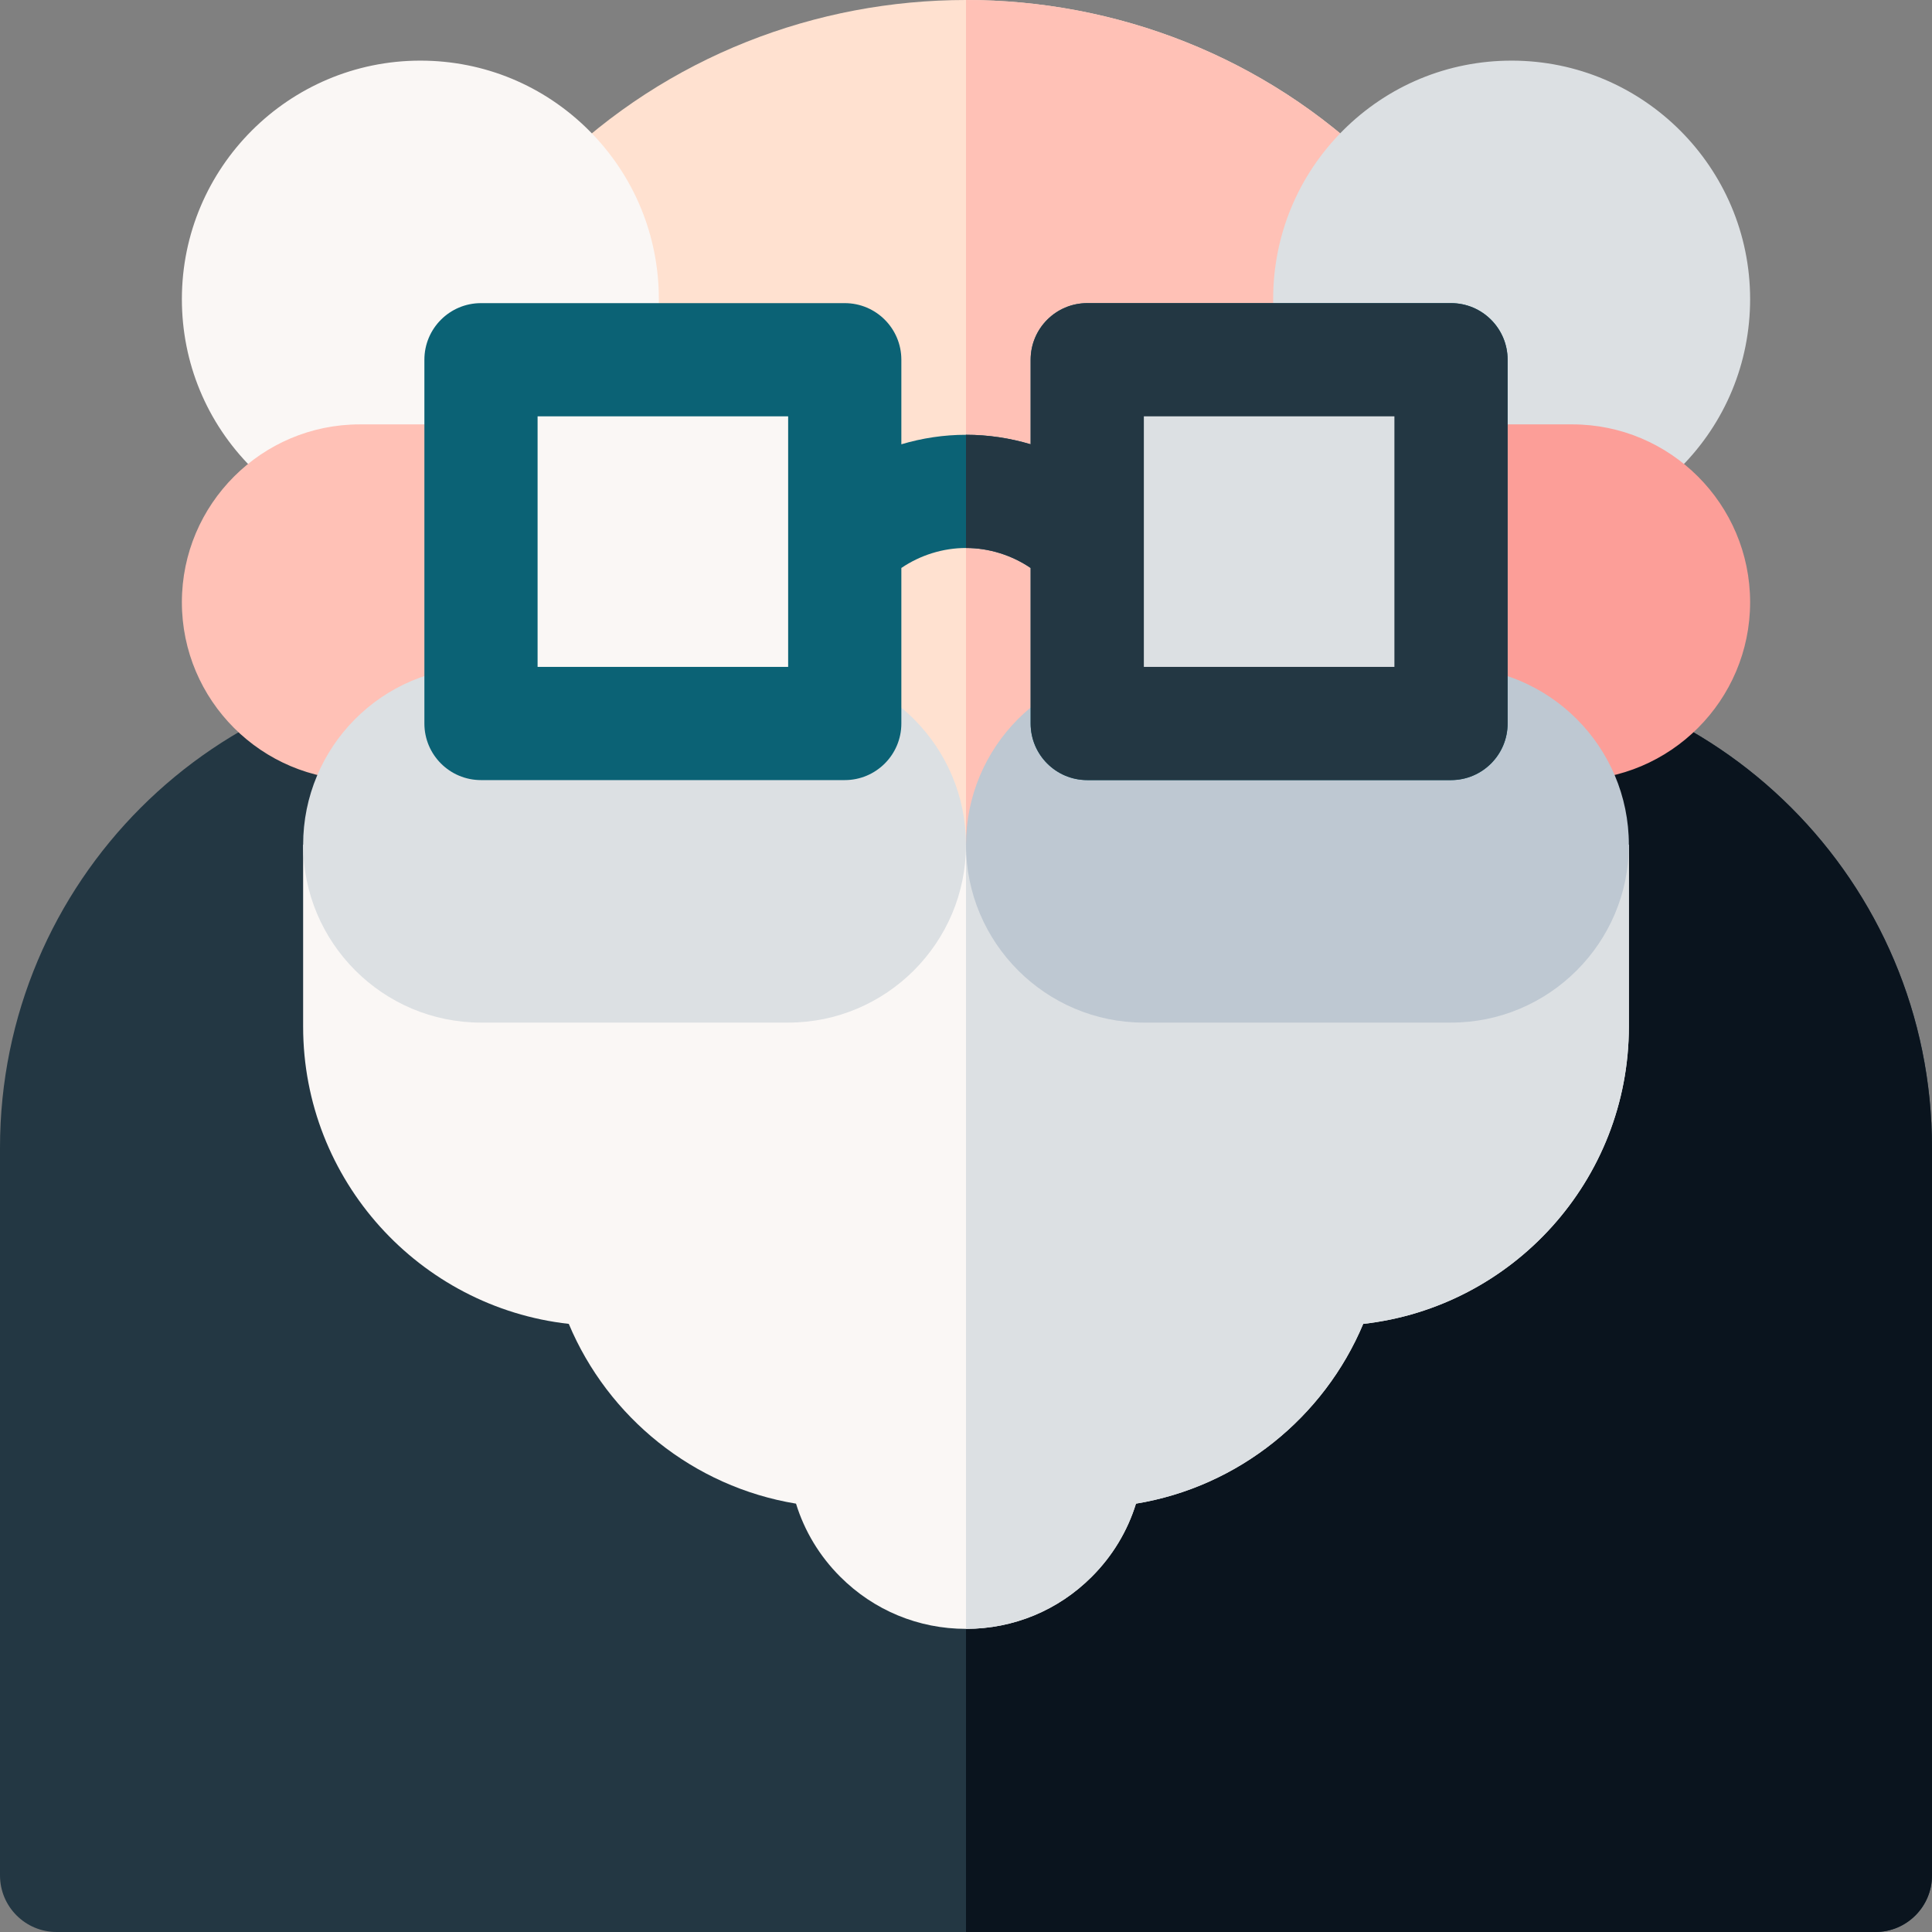 <svg id="Layer_1" enable-background="new 0 0 512 512" height="512" viewBox="0 0 512 512" width="512" xmlns="http://www.w3.org/2000/svg"><rect x="0" y="0" width="512" height="512" fill="#808080" stroke="none"/><g><path d="m497 512h-482c-8.284 0-15-6.716-15-15v-192.816c0-70.392 56.955-127.451 127.451-127.451h257.083c70.395 0 127.467 56.93 127.467 127.451v192.816c-.001 8.284-6.717 15-15.001 15z" fill="#233743"/><path d="m512 497v-192.816c0-70.521-57.072-127.451-127.467-127.451h-128.533v335.267h241c8.284 0 15-6.716 15-15z" fill="#0a141e"/><path d="m365.157 44.346c-60.158-59.128-158.156-59.128-218.314 0-2.829 2.781-4.376 6.578-4.376 10.507v201.147c0 8.284 6.716 15 15 15h197.066c8.284 0 15-6.716 15-15v-201.147c0-3.929-1.547-7.726-4.376-10.507z" fill="#ffe1d0"/><path d="m369.533 256v-201.147c0-3.929-1.547-7.727-4.376-10.507-30.079-29.564-69.618-44.346-109.157-44.346v271h98.533c8.285 0 15-6.716 15-15z" fill="#ffc1b6"/><path d="m256 431.667c-12.598 0-24.435-4.907-33.332-13.816-5.505-5.498-9.482-12.128-11.715-19.369-27.231-4.48-49.833-22.889-60.22-47.641-39.551-4.42-70.4-38.062-70.4-78.774v-48.2h351.333v48.2c0 40.712-30.849 74.354-70.4 78.774-10.387 24.752-32.989 43.161-60.221 47.641-2.233 7.243-6.214 13.876-11.728 19.383-8.882 8.895-20.719 13.802-33.317 13.802z" fill="#faf7f5"/><path d="m301.046 398.482c27.232-4.48 49.834-22.889 60.221-47.641 39.551-4.42 70.4-38.062 70.4-78.774v-48.2h-175.667v207.8c12.598 0 24.435-4.907 33.318-13.802 5.514-5.507 9.495-12.14 11.728-19.383z" fill="#dce0e3"/><path d="m127.467 142.467h-16.067c-16.875 0-32.745-6.571-44.688-18.504-11.941-11.951-18.512-27.822-18.512-44.696 0-34.849 28.351-63.2 63.2-63.2 16.875 0 32.745 6.571 44.688 18.503 11.941 11.951 18.512 27.822 18.512 44.697v16.067c0 8.284-6.716 15-15 15h-17.133v17.133c0 8.284-6.716 15-15 15z" fill="#faf7f5"/><path d="m400.6 142.467h-16.067c-8.284 0-15-6.716-15-15v-17.133h-17.133c-8.284 0-15-6.716-15-15v-16.067c0-16.875 6.571-32.745 18.503-44.688 11.952-11.941 27.822-18.512 44.697-18.512 34.849 0 63.2 28.351 63.2 63.2 0 16.875-6.571 32.745-18.503 44.688-11.952 11.941-27.822 18.512-44.697 18.512z" fill="#dce0e3"/><path d="m127.467 206.733h-32.134c-25.989 0-47.133-21.144-47.133-47.133s21.144-47.133 47.133-47.133h32.133c8.284 0 15 6.716 15 15v64.267c.001 8.284-6.715 14.999-14.999 14.999z" fill="#ffc1b6"/><path d="m416.667 206.733h-32.133c-8.284 0-15-6.716-15-15v-64.267c0-8.284 6.716-15 15-15h32.133c25.989 0 47.133 21.144 47.133 47.133s-21.144 47.134-47.133 47.134z" fill="#fc9e98"/><path d="m208.867 271h-81.4c-25.989 0-47.133-21.144-47.133-47.133 0-25.808 20.855-47.133 47.133-47.133h81.4c25.989 0 47.133 21.144 47.133 47.133s-21.144 47.133-47.133 47.133z" fill="#dce0e3"/><path d="m384.533 271h-81.4c-25.989 0-47.133-21.144-47.133-47.133 0-25.808 20.855-47.133 47.133-47.133h81.4c25.989 0 47.133 21.144 47.133 47.133s-21.144 47.133-47.133 47.133z" fill="#bec8d2"/><path d="m384.533 80.333h-96.4c-8.284 0-15 6.716-15 15v22.407c-5.537-1.646-11.311-2.518-17.133-2.518s-11.597.872-17.133 2.519v-22.408c0-8.284-6.716-15-15-15h-96.4c-8.284 0-15 6.716-15 15v96.4c0 8.284 6.716 15 15 15h96.4c8.284 0 15-6.716 15-15v-41.215c5.019-3.405 11.025-5.296 17.133-5.296 6.107 0 12.111 1.89 17.133 5.297v41.214c0 8.284 6.716 15 15 15h96.4c8.284 0 15-6.716 15-15v-96.4c0-8.284-6.716-15-15-15z" fill="#0b6275"/><path d="m384.533 80.333h-96.4c-8.284 0-15 6.716-15 15v22.407c-5.537-1.646-11.311-2.518-17.133-2.518v30c6.107 0 12.111 1.89 17.133 5.297v41.214c0 8.284 6.716 15 15 15h96.4c8.284 0 15-6.716 15-15v-96.4c0-8.284-6.716-15-15-15z" fill="#233743"/><path d="m142.467 110.333h66.4v66.4h-66.4z" fill="#faf7f5"/><path d="m303.133 110.333h66.4v66.4h-66.4z" fill="#dce0e3"/></g></svg>